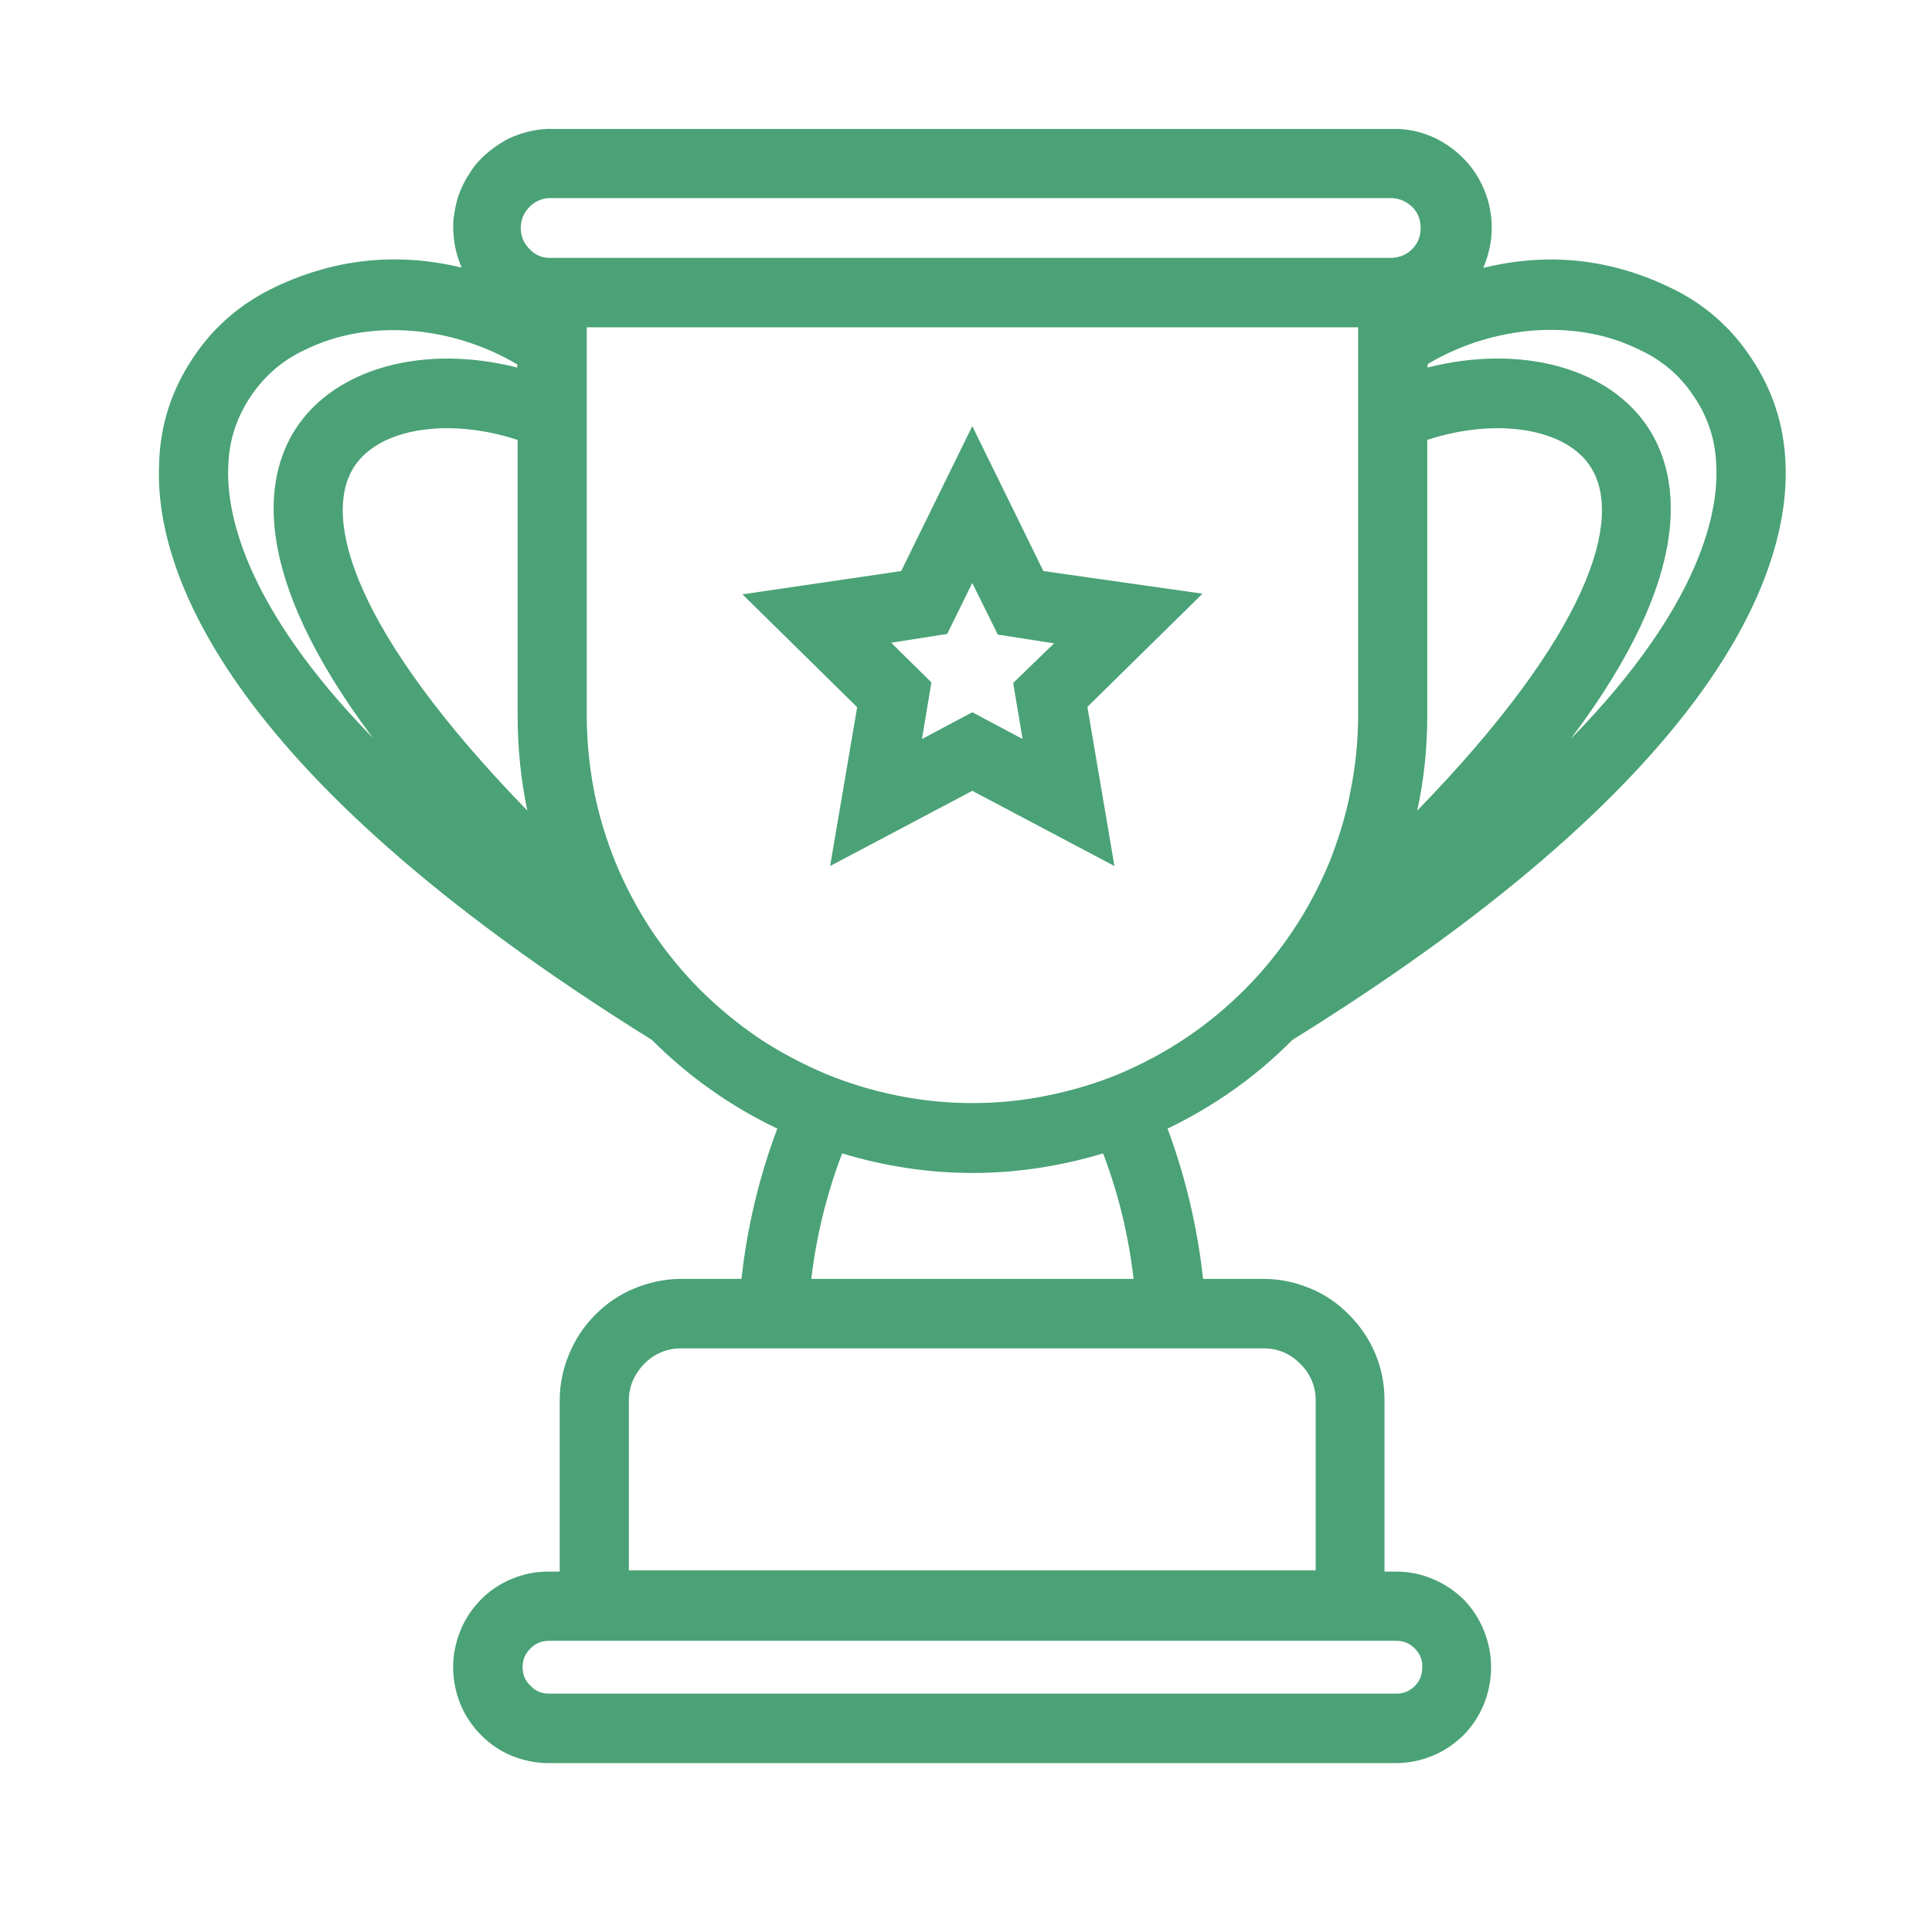 <?xml version="1.0" encoding="UTF-8"?>
<svg xmlns="http://www.w3.org/2000/svg" xmlns:xlink="http://www.w3.org/1999/xlink" width="24px" height="24px" viewBox="0 0 24 24" version="1.1">
<defs>
<clipPath id="clip1">
  <path d="M 1.922 1.602 L 22.242 1.602 L 22.242 21.914 L 1.922 21.914 Z M 1.922 1.602 "/>
</clipPath>
</defs>
<g id="surface1">
<g clip-path="url(#clip1)" clip-rule="nonzero">
<path style=" stroke:none;fill-rule:nonzero;fill:rgb(29.02%,63.529%,46.275%);fill-opacity:1;" d="M 20.734 3.566 C 19.992 3.211 19.223 3.133 18.426 3.328 C 18.492 3.168 18.531 3.004 18.531 2.832 C 18.531 2.668 18.5 2.508 18.438 2.359 C 18.375 2.211 18.289 2.074 18.172 1.961 C 18.055 1.844 17.922 1.754 17.773 1.691 C 17.621 1.629 17.465 1.598 17.301 1.602 L 6.855 1.602 C 6.758 1.598 6.652 1.613 6.555 1.637 C 6.457 1.664 6.363 1.695 6.273 1.746 C 6.184 1.797 6.102 1.855 6.023 1.926 C 5.949 1.992 5.883 2.07 5.832 2.156 C 5.773 2.242 5.73 2.336 5.695 2.43 C 5.664 2.527 5.645 2.629 5.633 2.727 C 5.625 2.832 5.633 2.934 5.648 3.035 C 5.664 3.133 5.695 3.23 5.734 3.324 C 4.938 3.133 4.168 3.211 3.426 3.562 C 3 3.762 2.656 4.055 2.395 4.449 C 2.133 4.844 1.992 5.273 1.977 5.746 C 1.914 6.969 2.637 9.523 8.098 12.918 C 8.555 13.375 9.074 13.742 9.656 14.02 C 9.43 14.621 9.281 15.246 9.211 15.887 L 8.461 15.887 C 8.258 15.887 8.066 15.93 7.883 16.004 C 7.695 16.082 7.535 16.191 7.395 16.332 C 7.254 16.473 7.145 16.637 7.07 16.82 C 6.992 17.008 6.953 17.199 6.953 17.398 L 6.953 19.523 L 6.812 19.523 C 6.656 19.523 6.508 19.551 6.359 19.613 C 6.215 19.672 6.086 19.758 5.977 19.867 C 5.867 19.98 5.777 20.109 5.719 20.258 C 5.66 20.402 5.629 20.555 5.629 20.711 C 5.629 20.867 5.66 21.023 5.719 21.168 C 5.777 21.312 5.867 21.445 5.977 21.555 C 6.086 21.664 6.215 21.754 6.359 21.812 C 6.508 21.871 6.656 21.902 6.812 21.902 L 17.34 21.902 C 17.496 21.902 17.648 21.871 17.793 21.812 C 17.938 21.754 18.066 21.664 18.18 21.555 C 18.289 21.445 18.375 21.312 18.434 21.168 C 18.492 21.023 18.523 20.867 18.523 20.711 C 18.523 20.555 18.492 20.402 18.434 20.258 C 18.375 20.109 18.289 19.98 18.18 19.867 C 18.066 19.758 17.938 19.672 17.793 19.613 C 17.648 19.551 17.496 19.523 17.34 19.523 L 17.199 19.523 L 17.199 17.398 C 17.199 17.199 17.164 17.008 17.086 16.82 C 17.008 16.633 16.898 16.473 16.758 16.332 C 16.617 16.188 16.457 16.078 16.273 16.004 C 16.086 15.926 15.895 15.887 15.695 15.887 L 14.945 15.887 C 14.875 15.246 14.727 14.621 14.504 14.02 C 15.082 13.742 15.602 13.375 16.055 12.918 C 21.52 9.527 22.238 6.973 22.18 5.746 C 22.16 5.277 22.02 4.844 21.758 4.453 C 21.5 4.059 21.16 3.766 20.734 3.566 Z M 17.668 20.711 C 17.668 20.805 17.637 20.883 17.574 20.945 C 17.512 21.008 17.434 21.039 17.348 21.039 L 6.82 21.039 C 6.73 21.039 6.652 21.008 6.59 20.941 C 6.523 20.879 6.492 20.801 6.492 20.711 C 6.492 20.617 6.523 20.543 6.59 20.477 C 6.652 20.414 6.73 20.383 6.82 20.383 L 17.348 20.383 C 17.438 20.383 17.512 20.414 17.578 20.48 C 17.641 20.547 17.672 20.621 17.668 20.711 Z M 17.605 10.07 C 17.691 9.68 17.73 9.285 17.73 8.883 L 17.73 5.465 C 18.582 5.184 19.457 5.316 19.762 5.805 C 20.168 6.445 19.746 7.867 17.605 10.07 Z M 6.855 2.461 L 17.301 2.461 C 17.398 2.469 17.48 2.508 17.551 2.578 C 17.617 2.648 17.648 2.734 17.648 2.832 C 17.648 2.93 17.617 3.016 17.551 3.086 C 17.48 3.16 17.398 3.195 17.301 3.203 L 6.855 3.203 C 6.75 3.211 6.66 3.176 6.586 3.102 C 6.508 3.027 6.469 2.938 6.469 2.832 C 6.469 2.727 6.508 2.637 6.586 2.562 C 6.66 2.492 6.75 2.457 6.855 2.461 Z M 4.395 5.805 C 4.703 5.316 5.574 5.184 6.43 5.465 L 6.43 8.883 C 6.43 9.285 6.469 9.68 6.551 10.07 C 4.41 7.867 3.992 6.445 4.395 5.805 Z M 2.836 5.789 C 2.844 5.477 2.938 5.188 3.113 4.926 C 3.289 4.664 3.516 4.469 3.801 4.34 C 4.574 3.961 5.602 4.039 6.426 4.527 L 6.426 4.566 C 5.273 4.273 4.156 4.566 3.664 5.34 C 3.293 5.93 3.086 7.105 4.633 9.168 C 3.008 7.504 2.809 6.336 2.836 5.789 Z M 16.344 17.398 L 16.344 19.508 L 7.812 19.508 L 7.812 17.398 C 7.812 17.223 7.879 17.07 8.004 16.941 C 8.129 16.816 8.281 16.75 8.461 16.75 L 15.699 16.75 C 15.879 16.75 16.027 16.816 16.152 16.941 C 16.281 17.07 16.344 17.223 16.344 17.398 Z M 14.082 15.887 L 10.078 15.887 C 10.141 15.352 10.27 14.832 10.461 14.328 C 11.539 14.652 12.621 14.652 13.703 14.328 C 13.895 14.832 14.02 15.352 14.082 15.887 Z M 12.078 13.703 C 11.766 13.703 11.453 13.672 11.145 13.609 C 10.836 13.547 10.539 13.457 10.246 13.336 C 9.957 13.211 9.68 13.066 9.418 12.891 C 9.156 12.711 8.914 12.512 8.691 12.289 C 8.469 12.066 8.27 11.82 8.094 11.559 C 7.922 11.297 7.773 11.02 7.652 10.727 C 7.531 10.434 7.441 10.133 7.379 9.824 C 7.32 9.512 7.289 9.199 7.289 8.883 L 7.289 4.066 L 16.871 4.066 L 16.871 8.883 C 16.871 9.199 16.84 9.512 16.777 9.824 C 16.719 10.133 16.625 10.434 16.508 10.727 C 16.383 11.02 16.238 11.297 16.062 11.559 C 15.887 11.82 15.688 12.066 15.465 12.289 C 15.242 12.512 15.004 12.711 14.742 12.887 C 14.477 13.066 14.203 13.211 13.914 13.336 C 13.621 13.457 13.32 13.547 13.012 13.609 C 12.707 13.672 12.395 13.703 12.078 13.703 Z M 19.523 9.164 C 21.07 7.105 20.859 5.93 20.492 5.34 C 20.004 4.562 18.883 4.273 17.734 4.566 L 17.734 4.523 C 18.555 4.035 19.582 3.957 20.355 4.34 C 20.641 4.469 20.871 4.664 21.043 4.926 C 21.219 5.184 21.312 5.473 21.32 5.789 C 21.348 6.336 21.148 7.504 19.523 9.168 Z M 19.523 9.164 "/>
</g>
<path style=" stroke:none;fill-rule:nonzero;fill:rgb(29.02%,63.529%,46.275%);fill-opacity:1;" d="M 12.961 7.094 L 12.078 5.293 L 11.195 7.094 L 9.223 7.383 L 10.648 8.785 L 10.312 10.758 L 12.078 9.824 L 13.844 10.758 L 13.508 8.781 L 14.938 7.375 Z M 12.703 9.18 L 12.078 8.848 L 11.453 9.18 L 11.57 8.477 L 11.07 7.984 L 11.766 7.875 L 12.078 7.242 L 12.395 7.883 L 13.094 7.992 L 12.586 8.484 Z M 12.703 9.18 "/>
</g>
</svg>
